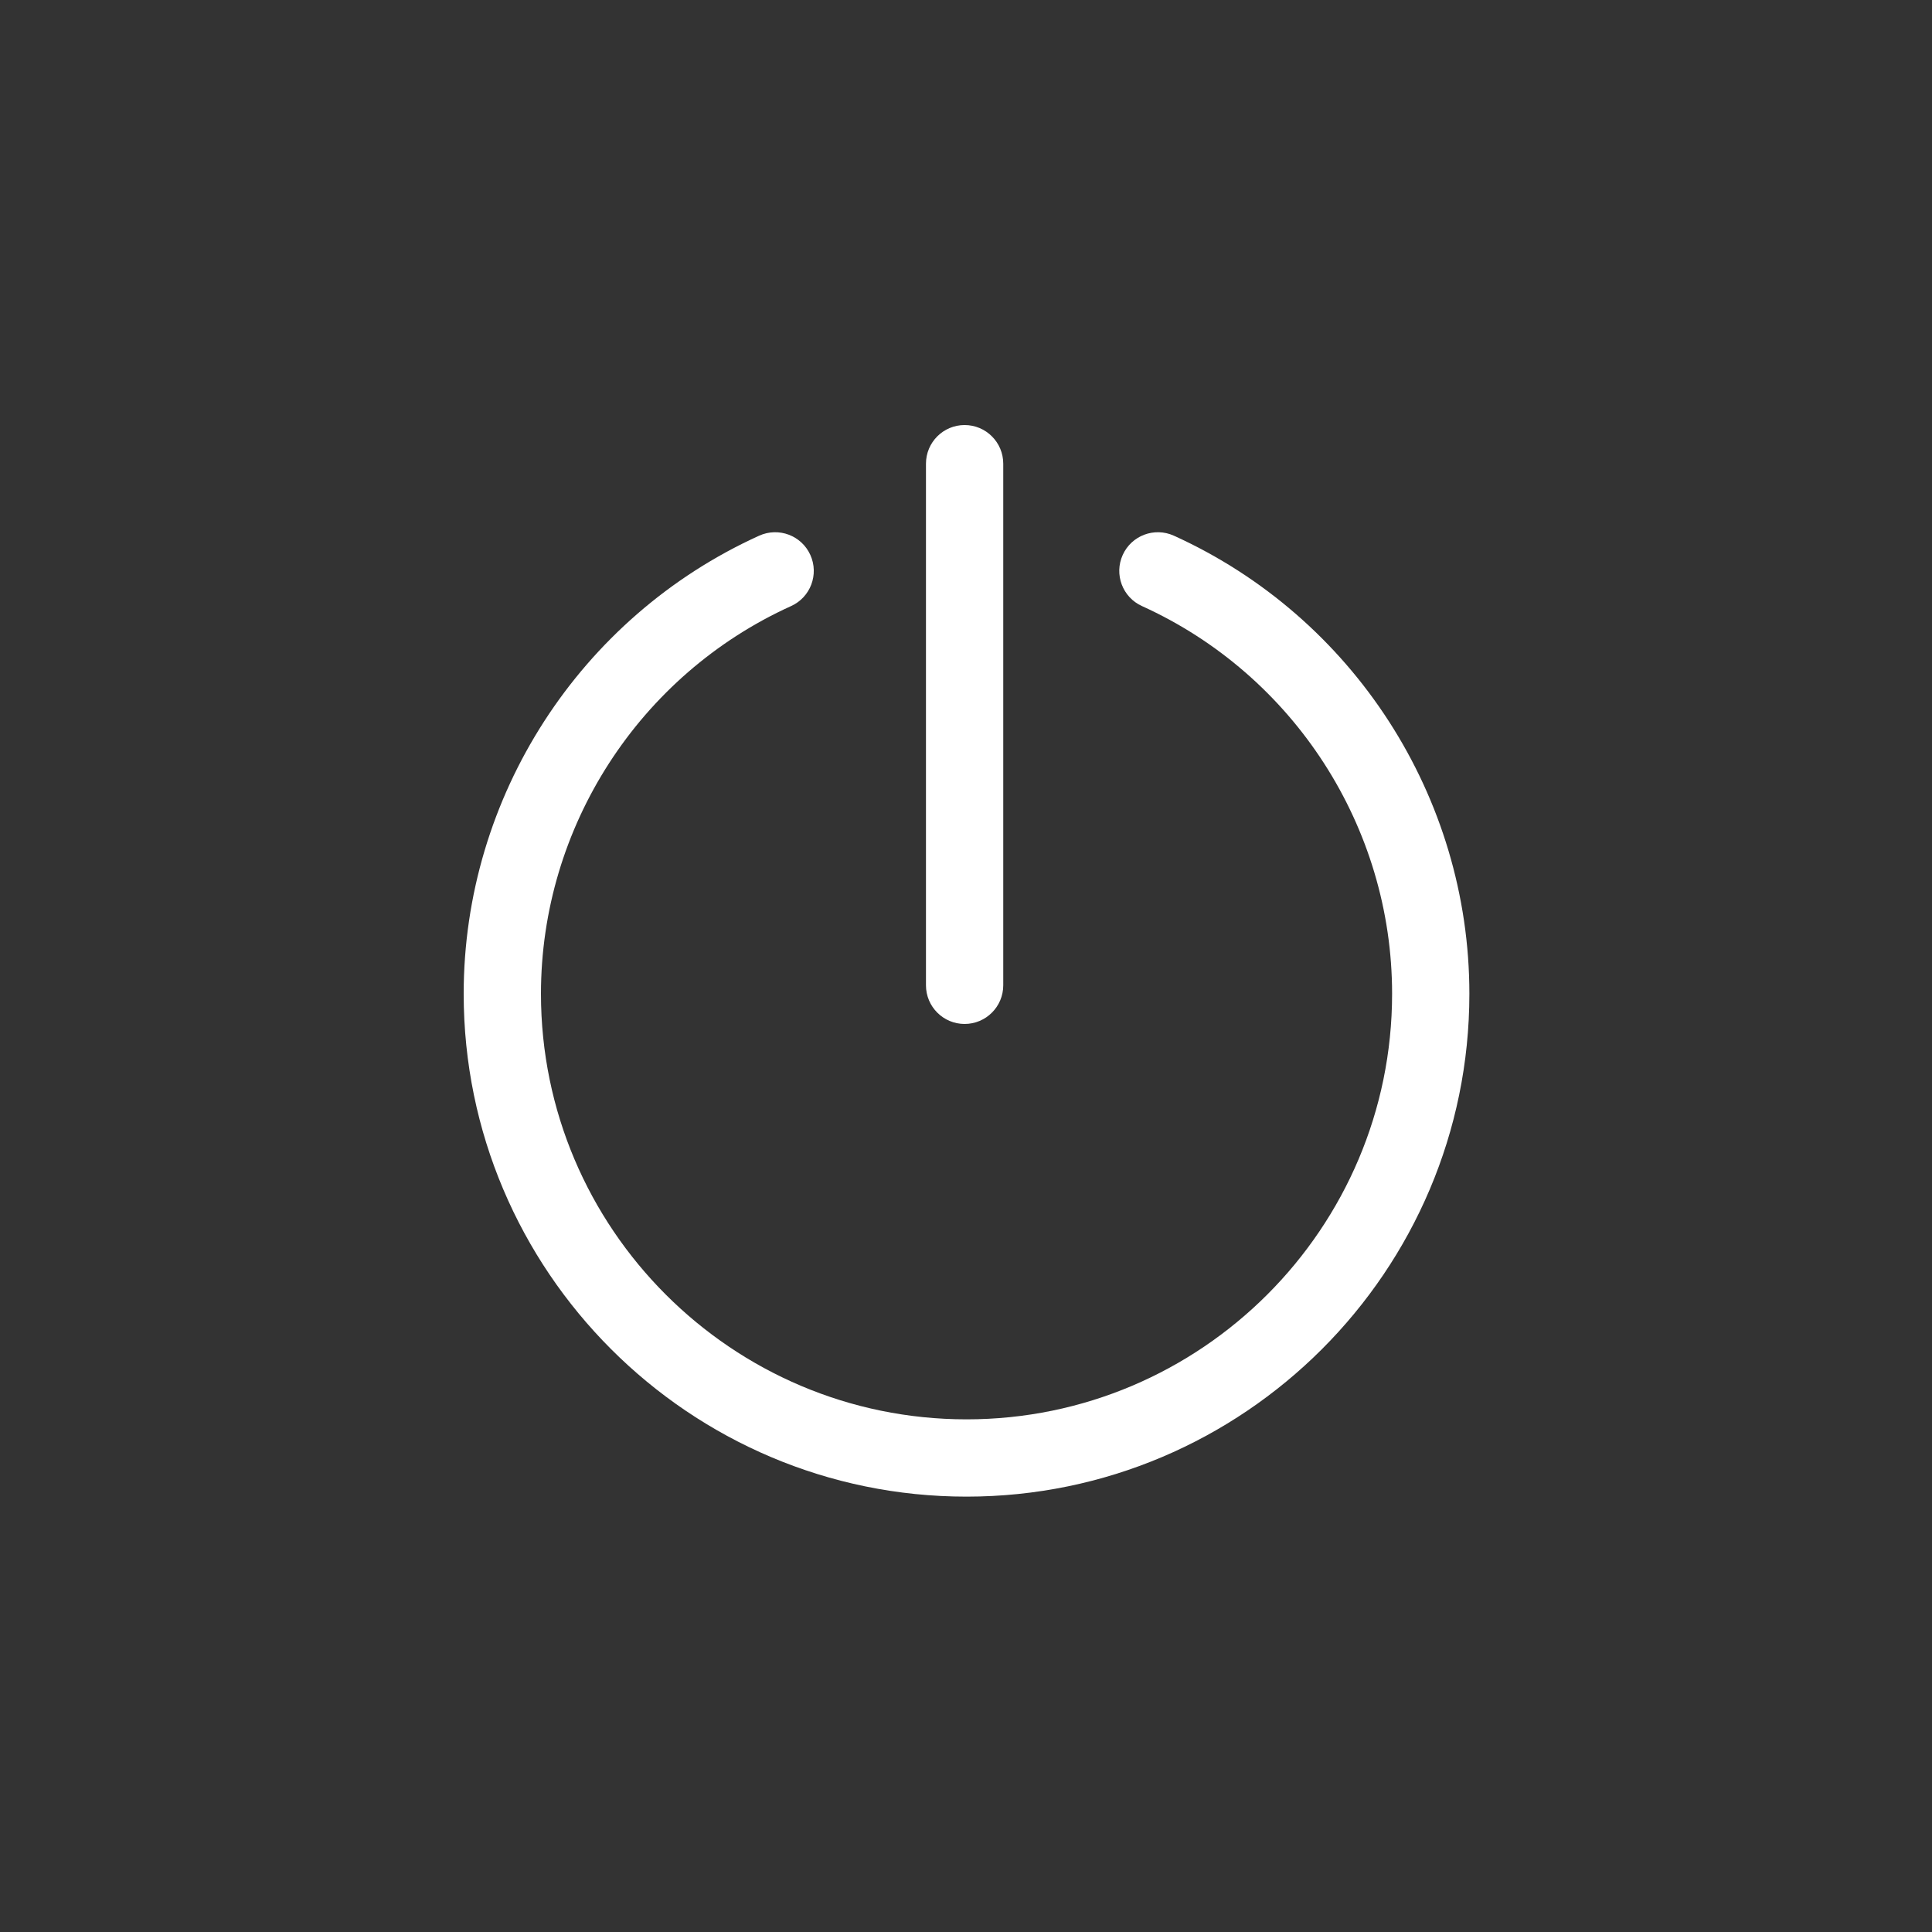 <?xml version="1.0" encoding="UTF-8"?>
<svg width="75px" height="75px" viewBox="0 0 75 75" version="1.1" xmlns="http://www.w3.org/2000/svg" xmlns:xlink="http://www.w3.org/1999/xlink">
    <rect x="0" y="0" width="75" height="75" fill="#333333" stroke="none"/>
    <!-- Generator: Sketch 46.1 (44463) - http://www.bohemiancoding.com/sketch -->
    <title>poweroff_normal</title>
    <desc>Created with Sketch.</desc>
    <defs></defs>
    <g id="Page-1" stroke="none" stroke-width="1" fill="none" fill-rule="evenodd">
        <g id="poweroff_normal" fill="#FFFFFF">
            <path d="M45.569,20.795 C52.538,23.955 57.041,30.934 57.041,38.578 C57.041,49.342 48.283,58.099 37.52,58.099 C26.757,58.099 18,49.342 18,38.578 C18,30.934 22.503,23.955 29.471,20.795 C30.228,20.453 31.116,20.788 31.457,21.542 C31.799,22.297 31.465,23.186 30.711,23.527 C24.811,26.201 21,32.109 21,38.578 C21,47.687 28.411,55.099 37.52,55.099 C46.629,55.099 54.041,47.687 54.041,38.578 C54.041,32.109 50.229,26.201 44.33,23.527 C43.576,23.186 43.242,22.297 43.584,21.542 C43.925,20.788 44.813,20.453 45.569,20.795 Z M37.446,39.75 C36.618,39.75 35.946,39.078 35.946,38.25 L35.946,18 C35.946,17.172 36.618,16.5 37.446,16.5 C38.274,16.5 38.946,17.172 38.946,18 L38.946,38.25 C38.946,39.078 38.274,39.75 37.446,39.75 Z" id="Fill-4"></path>
        </g>
    </g>
</svg>
